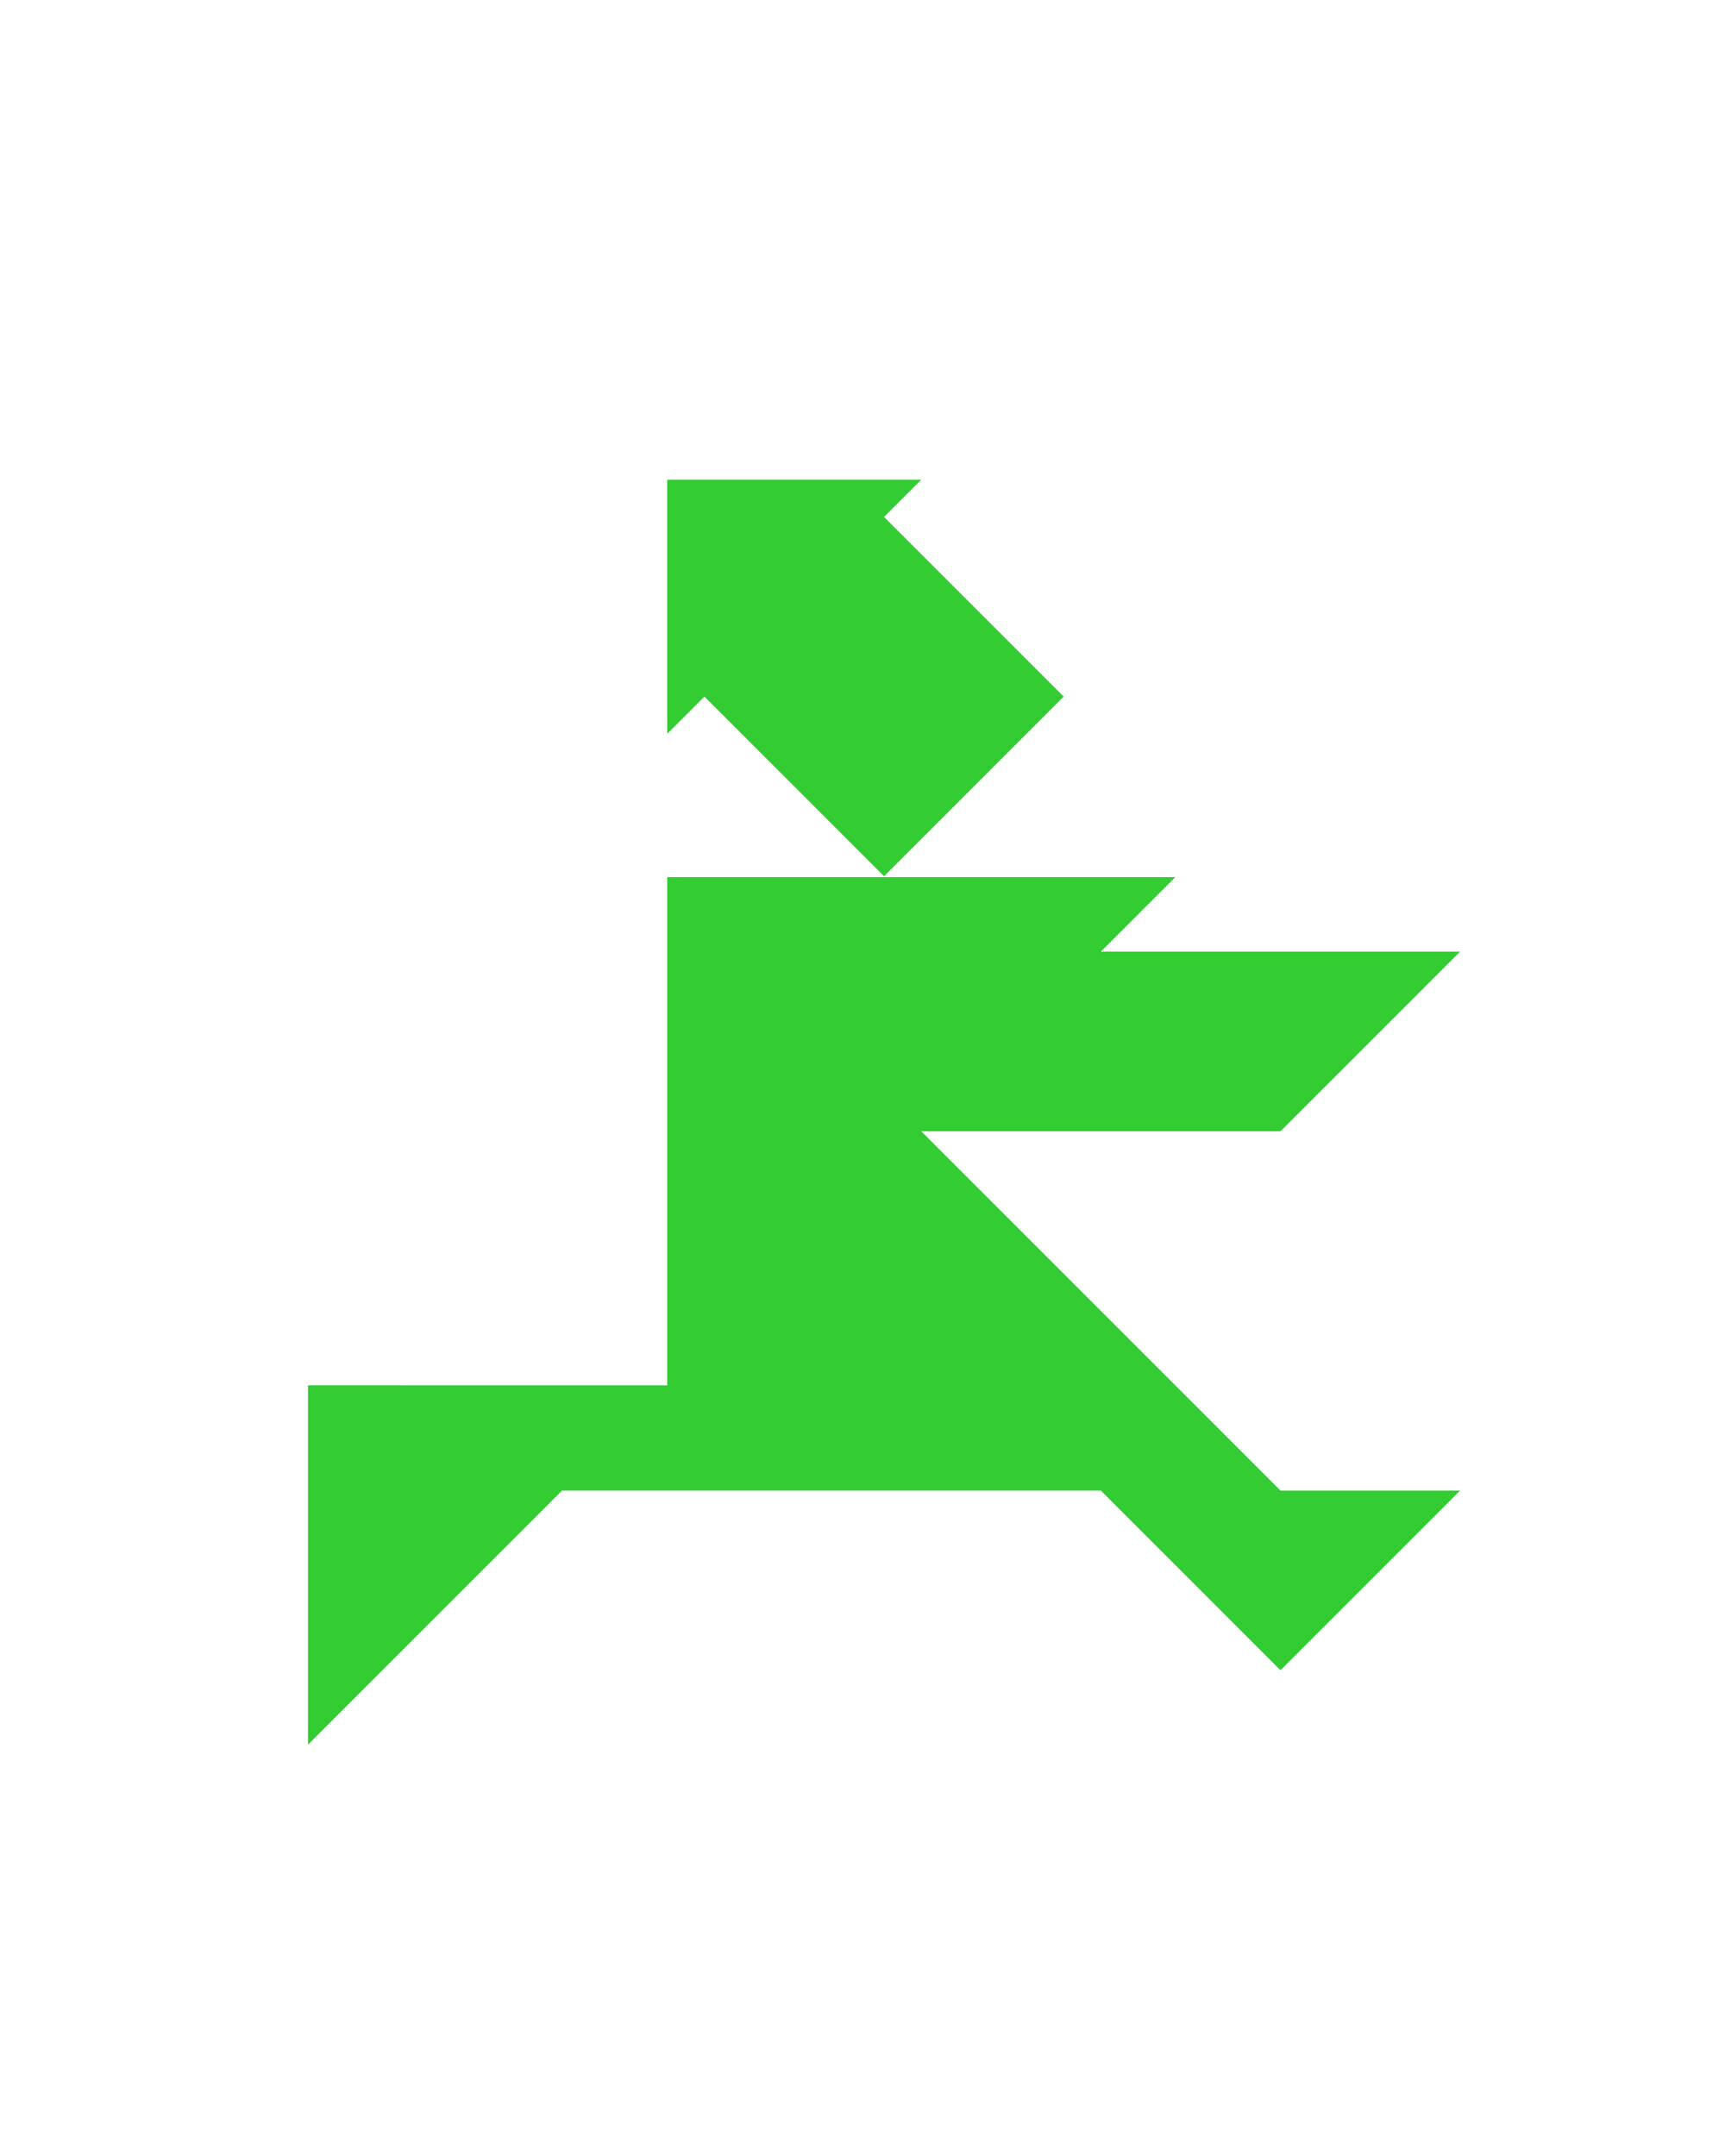 <?xml version="1.0" encoding="utf-8"?>
<!-- Generator: Adobe Illustrator 15.0.0, SVG Export Plug-In . SVG Version: 6.00 Build 0)  -->
<!DOCTYPE svg PUBLIC "-//W3C//DTD SVG 1.1//EN" "http://www.w3.org/Graphics/SVG/1.1/DTD/svg11.dtd">
<svg version="1.1" id="Layer_1" xmlns="http://www.w3.org/2000/svg" xmlns:xlink="http://www.w3.org/1999/xlink" x="0px" y="0px"
	 width="240.094px" height="300px" viewBox="0 0 240.094 300" enable-background="new 0 0 240.094 300" xml:space="preserve">
<polygon fill="#33CC33" points="128.224,157.422 178.224,157.422 203.224,132.422 153.224,132.422 163.579,122.066 92.869,122.066 
	92.869,192.777 42.869,192.776 42.869,242.777 78.224,207.422 153.224,207.422 178.224,232.422 203.224,207.422 178.224,207.422 "/>
<polygon fill="#33CC33" points="92.867,66.758 92.867,102.113 98.045,96.936 123.046,121.937 148.045,96.937 123.045,71.936 
	128.223,66.758 "/>
</svg>
